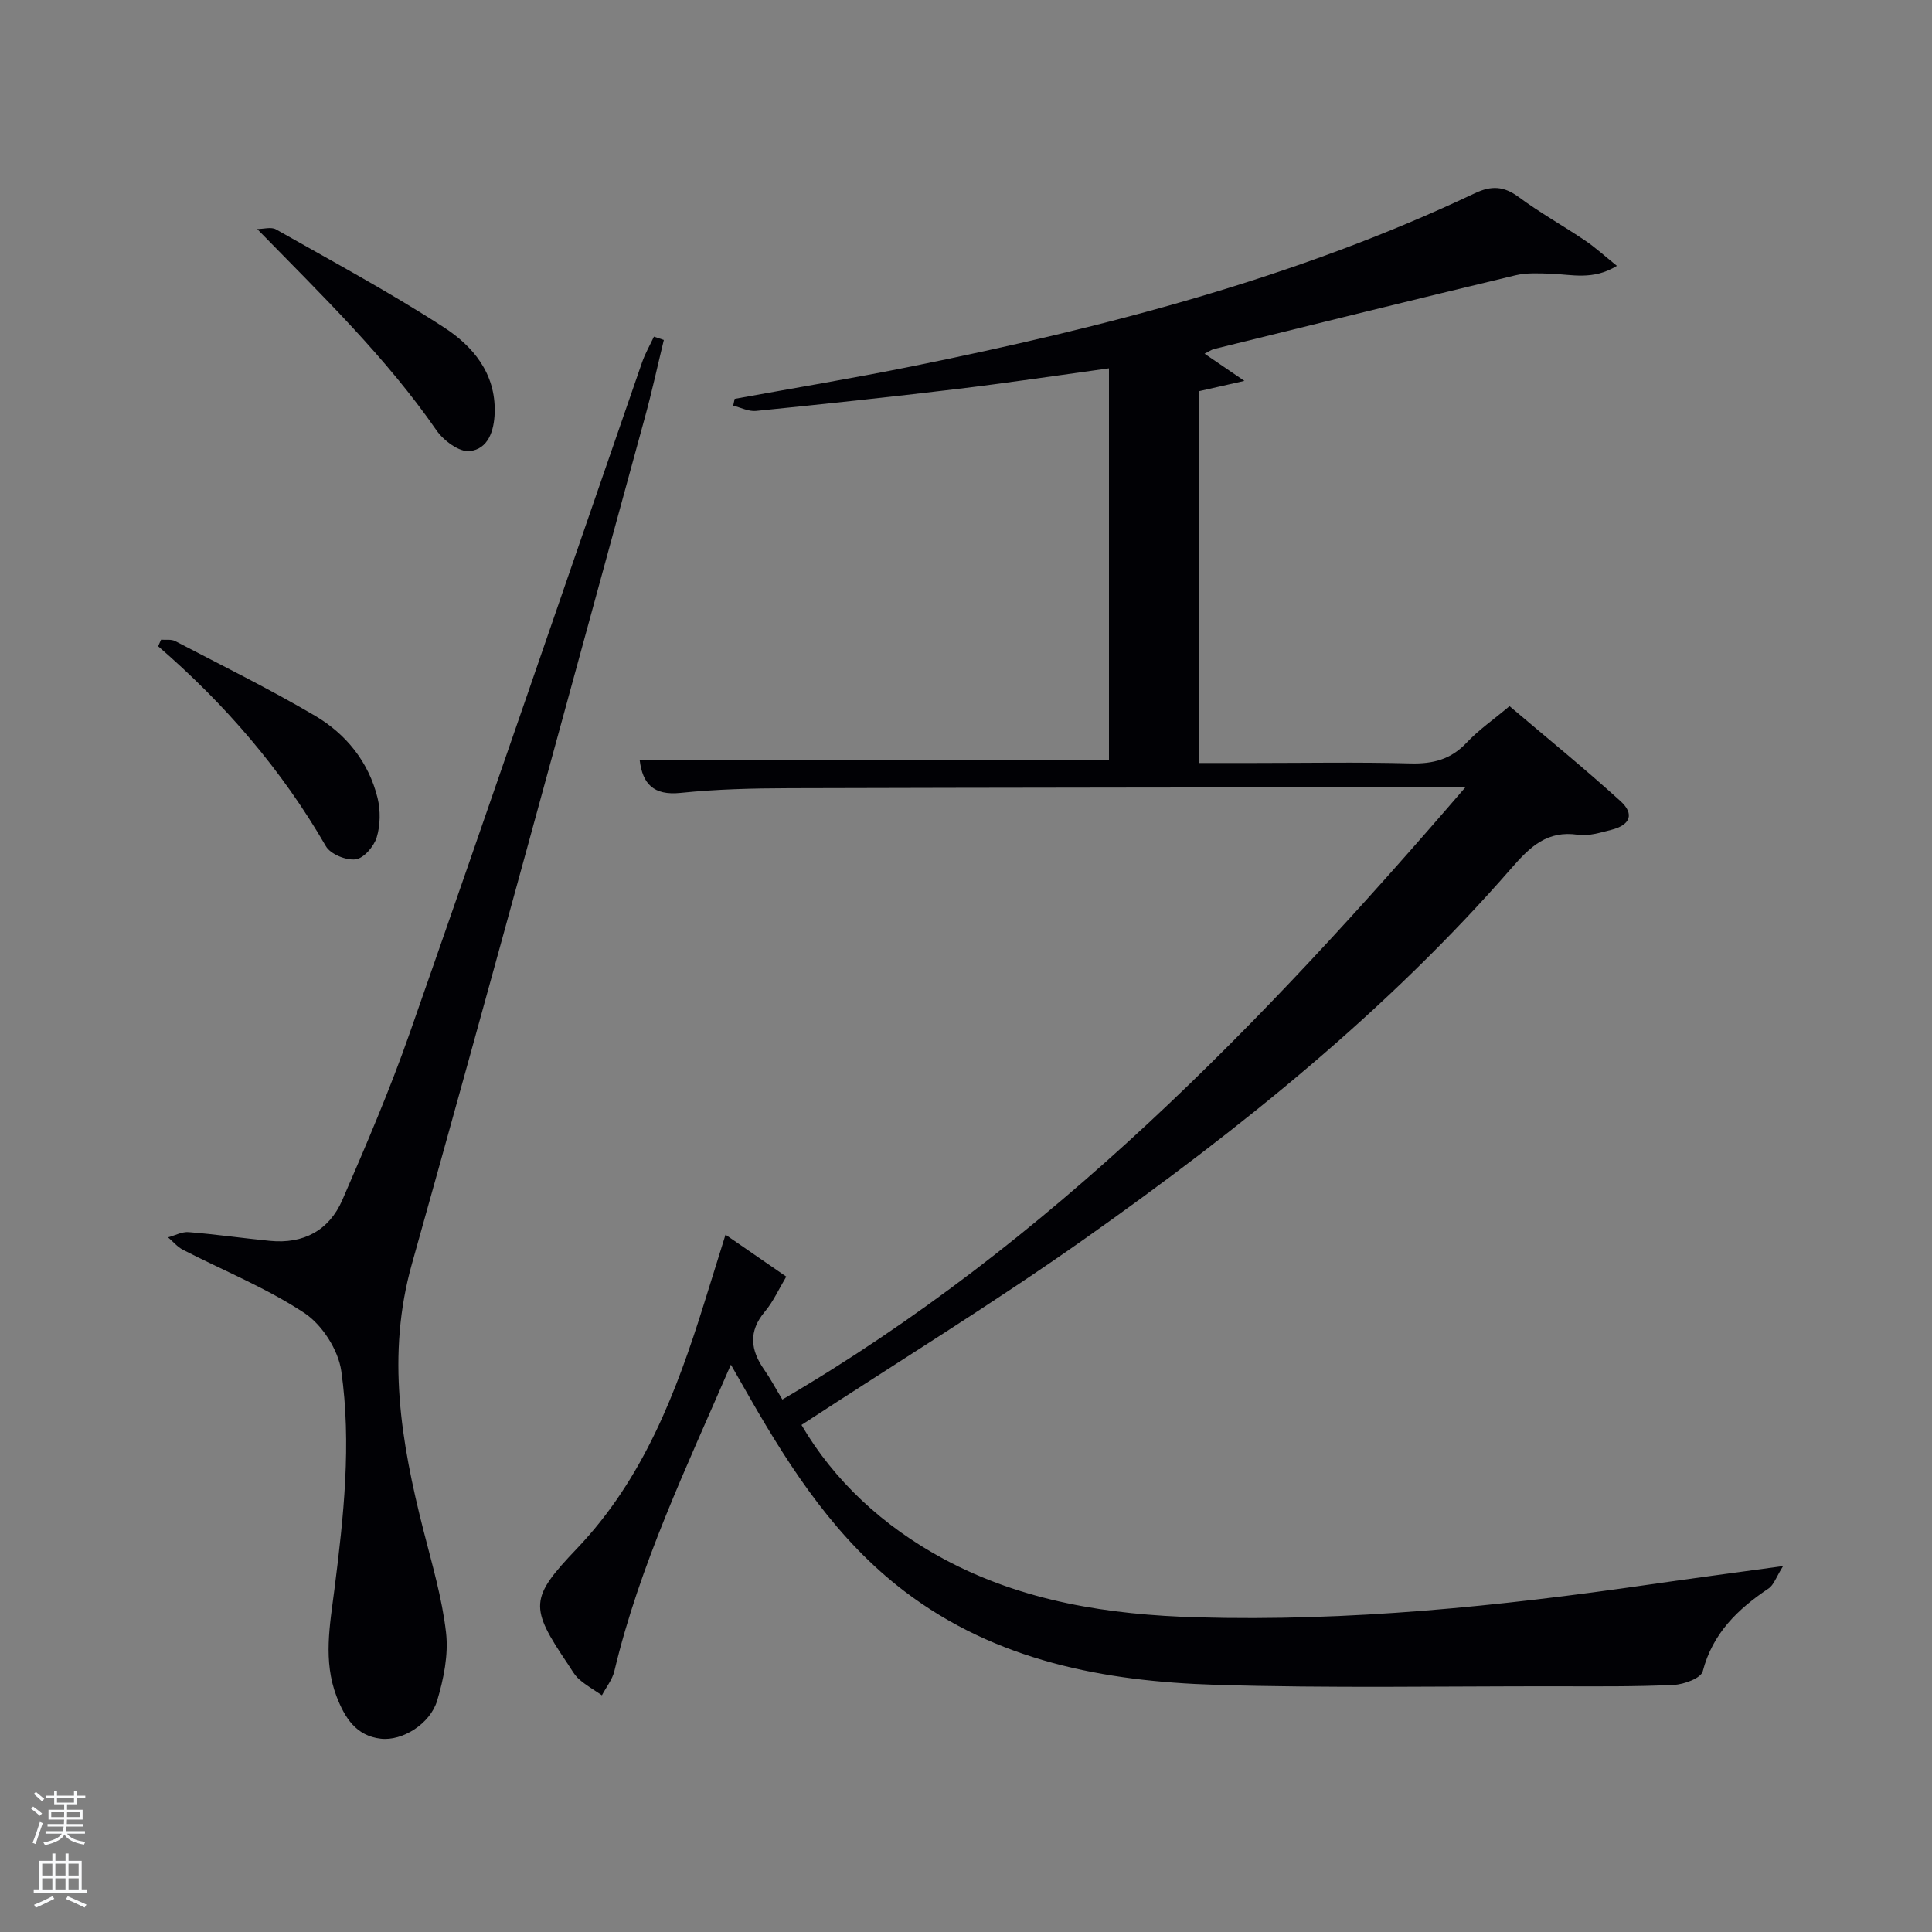 <svg enable-background="new 0 0 400 400" viewBox="0 0 400 400" xmlns="http://www.w3.org/2000/svg"><rect x="0" y="0" width="400" height="400" fill="#808080" stroke="none"/><path d="m6.44 374.46.42-.45c.65.47 1.27.95 1.85 1.44l-.45.49c-.65-.56-1.25-1.06-1.82-1.48m.93 7.33-.63-.26c.55-1.36 1.05-2.8 1.52-4.33.19.1.38.19.59.27-.46 1.29-.95 2.73-1.48 4.32m-.38-10.38.44-.42c.43.34 1.01.82 1.74 1.44l-.49.49c-.53-.51-1.09-1.01-1.69-1.51m2.5.35h1.72v-1.04h.59v1.04h3.52v-1.04h.59v1.04h1.75v.53h-1.75v1.42h-2.03v.97h3.22v2.03h-3.24c0 .35-.01.66-.03.93h3.32v.53h-3.37c-.03.27-.08.58-.15.94h3.96v.53h-3.71c.67.92 1.93 1.48 3.79 1.68-.13.24-.23.44-.29.59-2.13-.38-3.48-1.08-4.04-2.12-.43.97-1.77 1.72-4.03 2.23-.09-.19-.2-.37-.33-.55 2.1-.42 3.37-1.03 3.81-1.83h-3.36v-.53h3.58c.08-.29.13-.61.16-.94h-3.33v-.53h3.39c.02-.27.04-.58.04-.93h-3.23v-2.03h3.25v-.97h-2.07v-1.42h-1.73zm1.12 3.44v1h2.65c.01-.3.02-.44.02-.4v-.25-.35zm1.19-2h3.52v-.91h-3.52zm4.71 2h-2.63v.59c0 .15-.01.28-.01.4h2.64z" fill="#fafbfc"/><path d="m13.56 383.74h.63v1.52h2.72v6.07h1.13v.6h-11.06v-.6h1.13v-6.07h2.73v-1.52h.63v1.52h2.1v-1.52zm-2.69 8.83.38.56c-1.24.63-2.53 1.25-3.85 1.85-.1-.21-.21-.42-.34-.63 1.36-.55 2.63-1.15 3.81-1.78m-2.13-4.27h2.1v-2.45h-2.1zm0 3.04h2.1v-2.46h-2.1zm2.72-3.04h2.1v-2.45h-2.1zm0 3.04h2.1v-2.46h-2.1zm6.07 3.6c-1.41-.71-2.7-1.3-3.86-1.78l.35-.56c1.45.62 2.75 1.19 3.88 1.72zm-1.25-9.09h-2.1v2.45h2.1zm-2.09 5.49h2.1v-2.46h-2.1z" fill="#fafbfc"/><g fill="#010105"><path d="m151.32 282.54c-9.19 21.26-18.89 41.47-24.12 63.43-.42 1.78-1.7 3.35-2.58 5.02-1.58-1.09-3.28-2.05-4.71-3.31-.98-.85-1.62-2.1-2.37-3.2-7.93-11.75-7.89-13.6 1.87-23.83 13.77-14.42 20.62-32.36 26.4-50.89 1.43-4.57 2.85-9.14 4.4-14.13 4.34 2.99 8.29 5.72 12.58 8.68-1.52 2.54-2.67 5.14-4.42 7.23-3.48 4.13-2.99 8.01-.11 12.1 1.23 1.75 2.23 3.66 3.72 6.12 55.62-32.52 99.27-77.8 141.43-126.78-2.6 0-3.86 0-5.12 0-44.99.06-89.98.08-134.96.21-7.48.02-14.99.2-22.42.97-5.64.58-7.86-1.9-8.46-6.72h97.15c0-26.68 0-53.72 0-81.18-10.55 1.45-20.99 3.02-31.47 4.28-13.85 1.67-27.73 3.14-41.61 4.54-1.52.15-3.14-.7-4.72-1.09.1-.47.2-.94.3-1.41 12.17-2.22 24.39-4.24 36.51-6.69 40.1-8.11 79.59-18.27 116.76-35.89 3.4-1.61 5.98-1.48 9.04.78 4.4 3.26 9.22 5.95 13.77 9.02 2.13 1.44 4.04 3.19 6.58 5.24-4.95 3.06-9.37 1.77-13.68 1.63-2.44-.08-4.99-.23-7.33.33-20.81 4.99-41.58 10.13-62.35 15.25-.61.15-1.16.56-2.01.98 2.44 1.67 4.65 3.18 8.25 5.63-4.1.93-6.66 1.51-9.43 2.14v76.97h11.35c10.83 0 21.67-.2 32.49.09 4.63.12 8.34-.83 11.59-4.29 2.48-2.64 5.53-4.75 8.89-7.57 7.69 6.53 15.52 12.89 22.97 19.66 2.96 2.69 2.02 4.97-1.93 5.96-2.25.56-4.67 1.34-6.87 1.01-6.31-.93-9.85 2.41-13.67 6.8-25.86 29.7-56.37 54.18-88.37 76.79-18.97 13.4-38.82 25.58-58.72 38.6 6.66 11.4 16.76 20.93 29.47 27.76 16.37 8.81 34.21 11.55 52.46 12.07 31.35.89 62.44-2.28 93.41-6.76 8.69-1.26 17.4-2.41 27.89-3.85-1.45 2.31-1.93 3.92-3.01 4.64-6.39 4.28-11.58 9.28-13.63 17.16-.36 1.4-3.86 2.7-5.98 2.8-7.98.38-15.99.3-23.98.29-23.66-.03-47.34.42-70.97-.31-23-.72-45.36-4.93-64.32-19.35-13.92-10.58-23.36-24.93-31.93-39.88-1.21-2.09-2.42-4.22-4.03-7.05z"/><path d="m137.44 70.39c-1.31 5.38-2.48 10.8-3.95 16.14-16 58.41-31.84 116.88-48.22 175.19-5.29 18.83-2.24 36.83 2.37 55 1.79 7.05 3.89 14.11 4.71 21.3.52 4.58-.49 9.57-1.84 14.07-1.45 4.84-7.21 8.4-11.66 7.89-5.1-.58-7.45-4.29-9.16-8.73-2.83-7.37-1.38-14.85-.45-22.19 1.91-15.05 3.56-30.16 1.42-45.2-.62-4.37-3.97-9.59-7.65-12.02-7.83-5.18-16.71-8.75-25.12-13.08-1.16-.6-2.07-1.7-3.09-2.58 1.43-.39 2.89-1.2 4.28-1.08 5.62.45 11.21 1.26 16.82 1.81 6.94.68 12.25-2.18 14.98-8.47 4.95-11.41 9.86-22.88 13.97-34.61 16.19-46.21 32.06-92.53 48.08-138.8.64-1.84 1.63-3.56 2.46-5.33.68.23 1.37.46 2.05.69z"/><path d="m53.25 47.42c1.31 0 2.9-.49 3.89.07 11.67 6.62 23.51 12.99 34.76 20.28 6 3.89 10.75 9.5 10.52 17.63-.11 3.83-1.35 7.58-5.19 8-2.15.23-5.39-2.18-6.85-4.29-10.49-15.16-23.61-27.84-37.13-41.69z"/><path d="m33.35 132.44c.98.08 2.11-.13 2.91.29 9.7 5.06 19.53 9.91 28.95 15.45 6.44 3.79 11.13 9.58 12.96 17.03.63 2.59.59 5.65-.18 8.17-.57 1.87-2.69 4.33-4.36 4.54-1.97.25-5.21-1.07-6.16-2.72-9.15-15.84-20.9-29.46-34.73-41.4.2-.45.4-.91.61-1.36z"/></g></svg>